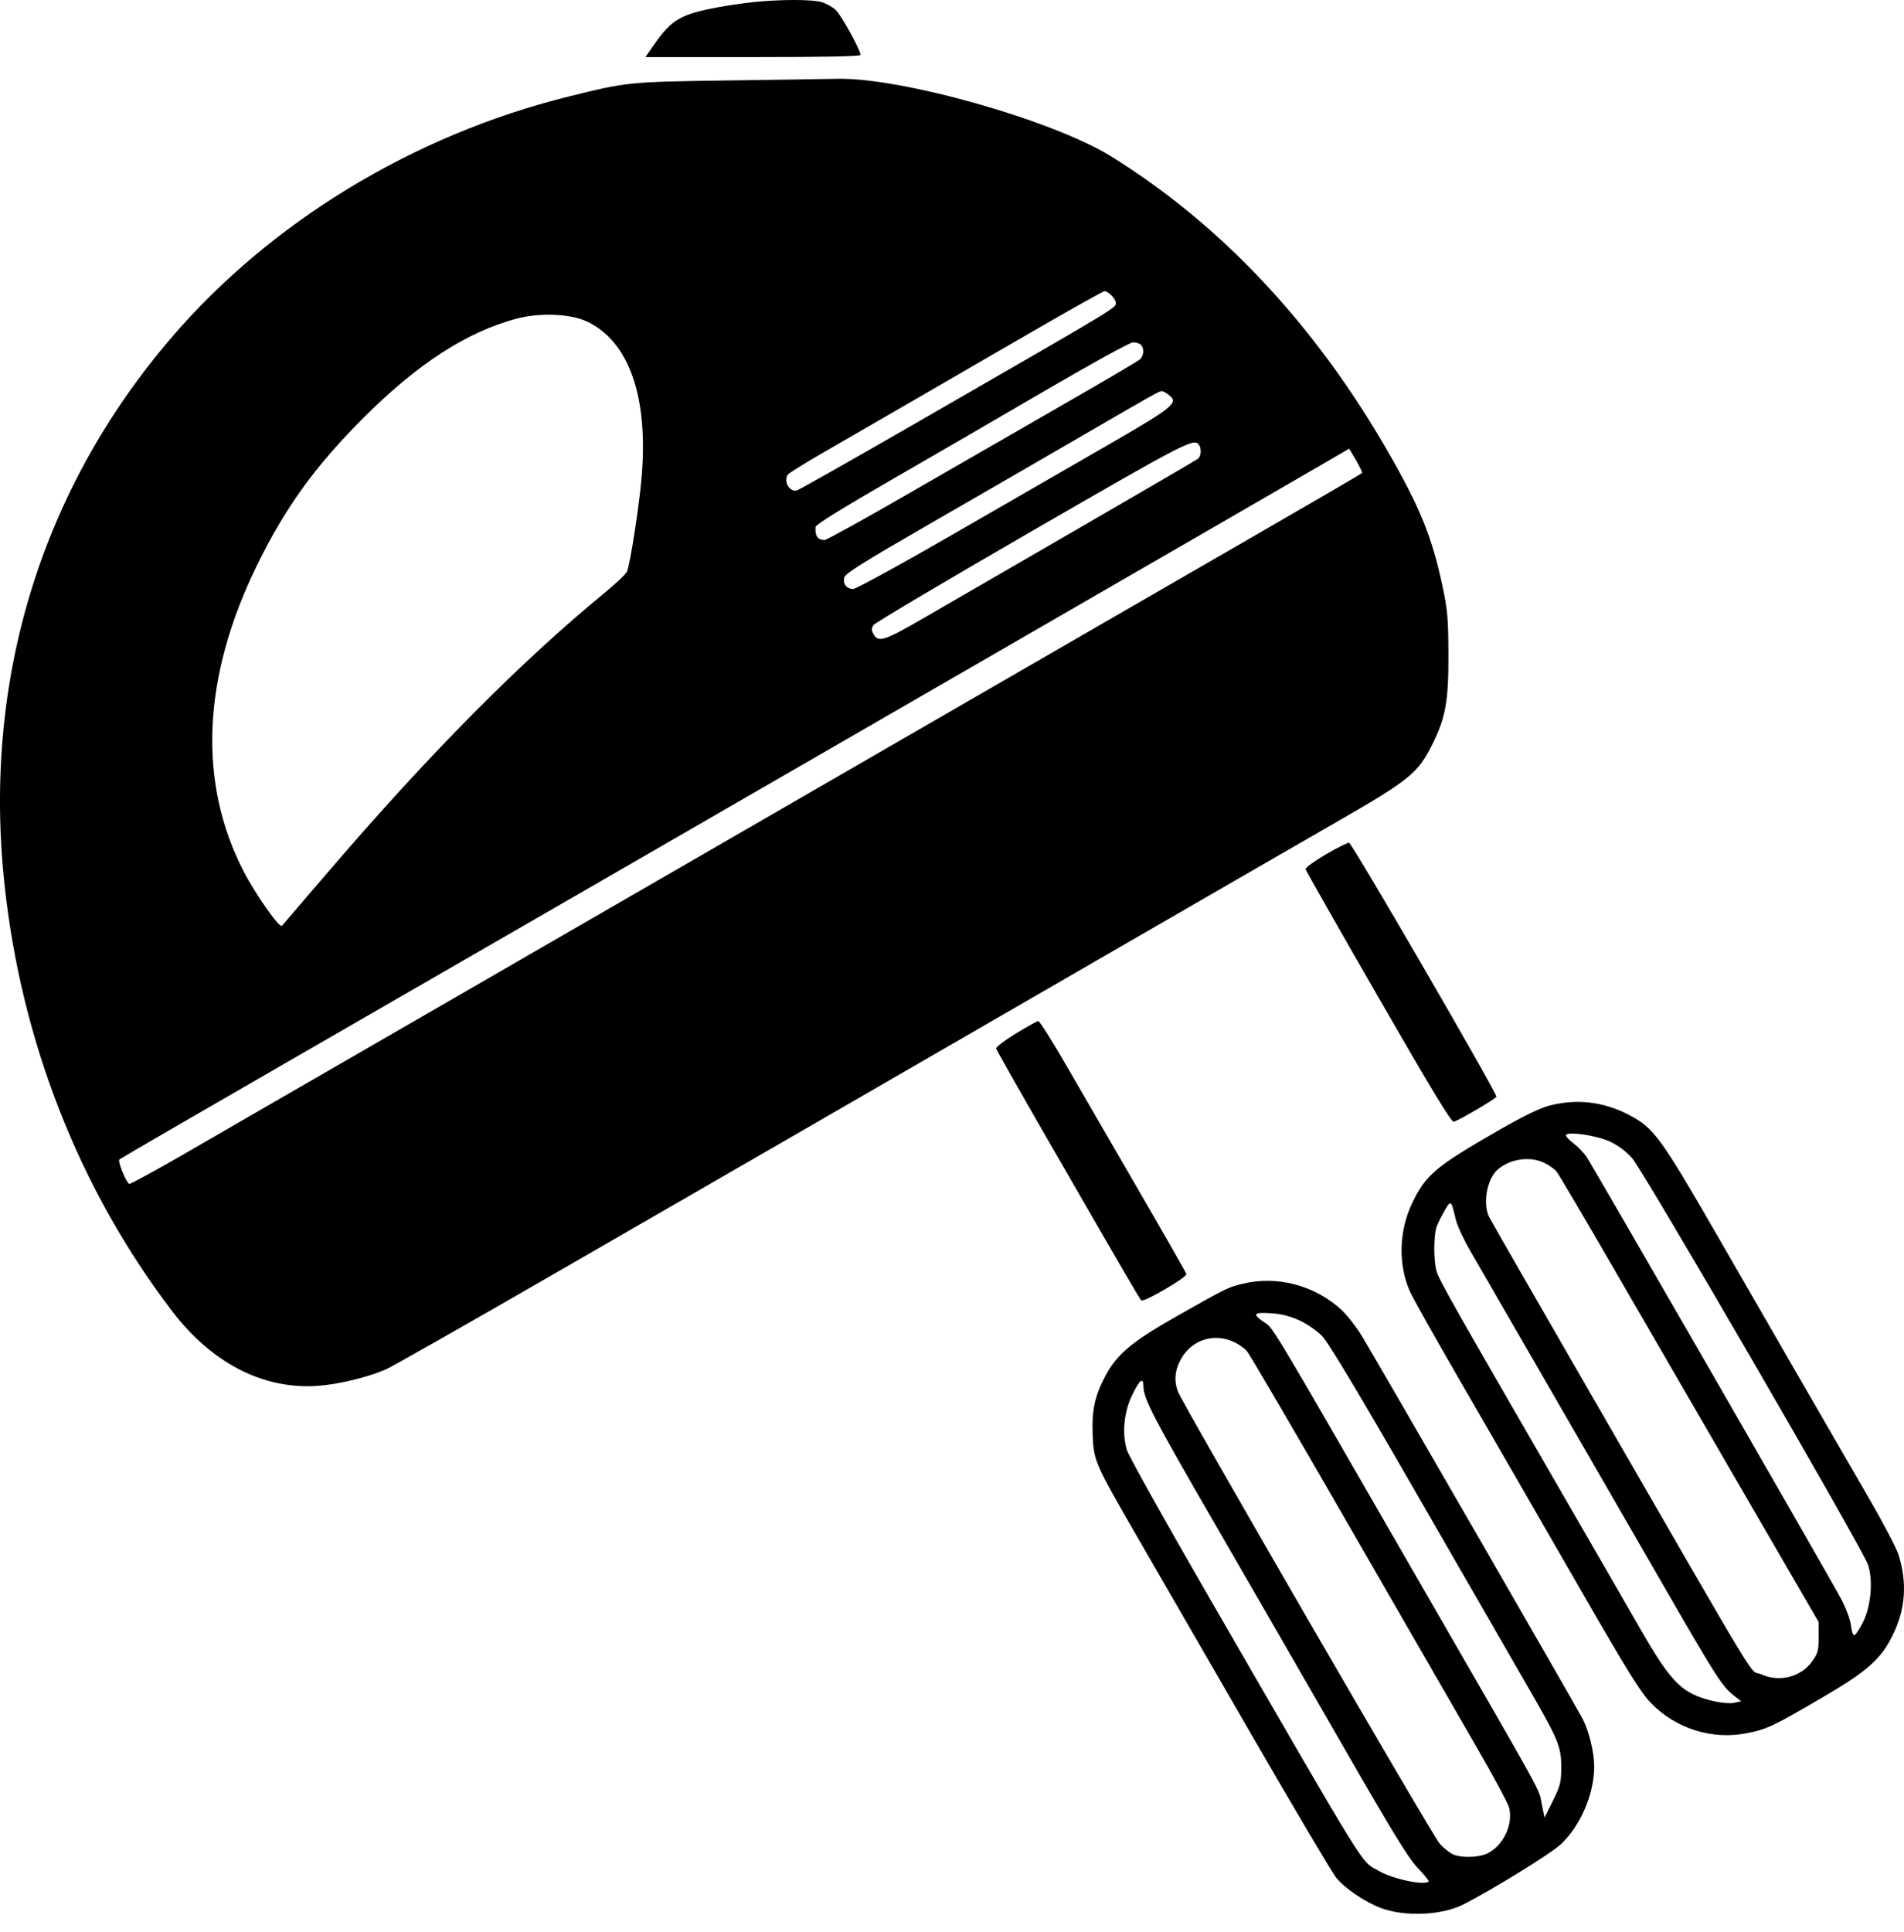 <svg width="70" height="71" viewBox="0 0 70 71" fill="none" xmlns="http://www.w3.org/2000/svg">
<path fill-rule="evenodd" clip-rule="evenodd" d="M27.725 0.075C27.36 0.113 26.777 0.196 26.431 0.26C25.031 0.519 24.701 0.709 24.058 1.625L23.727 2.098H27.681C30.317 2.098 31.635 2.071 31.635 2.018C31.635 1.837 30.93 0.557 30.724 0.365C30.601 0.251 30.36 0.119 30.188 0.072C29.829 -0.025 28.694 -0.024 27.725 0.075ZM26.709 2.958C23.113 3.008 23.053 3.014 20.883 3.554C15.187 4.97 9.937 8.162 6.287 12.428C1.492 18.032 -0.639 25.026 0.166 32.516C0.786 38.282 2.907 43.688 6.304 48.159C7.77 50.09 9.654 51.067 11.656 50.937C12.426 50.887 13.537 50.619 14.203 50.322C14.436 50.218 17.179 48.661 20.297 46.862C23.415 45.063 27.197 42.881 28.703 42.013C30.208 41.144 34.923 38.42 39.181 35.959C43.439 33.498 47.942 30.898 49.189 30.182C51.805 28.679 52.131 28.415 52.65 27.377C53.15 26.375 53.257 25.781 53.251 24.032C53.245 22.736 53.218 22.421 53.038 21.569C52.65 19.737 52.215 18.665 51.018 16.584C48.341 11.931 44.896 8.258 40.858 5.752C38.71 4.419 33.149 2.844 30.775 2.896C30.366 2.905 28.537 2.933 26.709 2.958ZM40.862 10.856C40.948 10.942 41.019 11.059 41.019 11.117C41.019 11.329 41.378 11.112 33.686 15.543C31.352 16.887 29.378 18.004 29.299 18.024C29.03 18.095 28.799 17.701 28.96 17.448C28.992 17.397 29.546 17.05 30.19 16.678C30.834 16.305 32.083 15.585 32.964 15.076C33.846 14.567 35.904 13.375 37.539 12.427C39.173 11.479 40.554 10.703 40.608 10.701C40.662 10.7 40.776 10.77 40.862 10.856ZM21.561 11.809C23.116 12.528 23.838 14.558 23.591 17.512C23.503 18.567 23.178 20.676 23.054 21.002C23.021 21.088 22.66 21.434 22.252 21.769C19.133 24.329 15.771 27.72 12.064 32.047C11.161 33.1 10.396 33.992 10.364 34.027C10.278 34.124 9.408 32.89 8.969 32.047C7.261 28.768 7.432 24.875 9.463 20.747C10.505 18.628 11.59 17.13 13.372 15.348C15.344 13.376 17.147 12.207 18.978 11.715C19.823 11.487 20.954 11.529 21.561 11.809ZM41.941 12.67C42.078 12.806 42.056 13.081 41.898 13.216C41.823 13.281 40.547 14.031 39.064 14.883C37.58 15.735 35.034 17.201 33.405 18.14C31.777 19.08 30.387 19.848 30.317 19.847C30.059 19.845 29.96 19.702 29.984 19.367C29.99 19.282 30.967 18.676 32.788 17.627C34.326 16.741 36.903 15.246 38.516 14.304C40.129 13.362 41.538 12.588 41.648 12.584C41.758 12.579 41.89 12.618 41.941 12.67ZM42.981 14.522C43.34 14.812 43.159 14.957 40.614 16.424C39.31 17.177 36.737 18.659 34.896 19.719C33.056 20.779 31.468 21.647 31.367 21.647C31.126 21.647 30.98 21.46 31.039 21.226C31.077 21.075 31.733 20.665 34.313 19.179C36.087 18.157 38.419 16.81 39.494 16.185C42.458 14.464 42.615 14.376 42.711 14.375C42.76 14.375 42.882 14.441 42.981 14.522ZM44.087 16.36C44.177 16.497 44.156 16.772 44.048 16.858C43.995 16.901 42.051 18.035 39.728 19.378C37.406 20.721 34.84 22.205 34.027 22.677C32.477 23.575 32.289 23.634 32.101 23.282C32.035 23.16 32.04 23.084 32.118 22.971C32.175 22.888 34.808 21.327 37.969 19.502C43.682 16.203 43.907 16.088 44.087 16.36ZM49.857 16.92C49.994 17.16 50.093 17.367 50.078 17.382C50.035 17.424 48.581 18.272 45.984 19.77C44.694 20.514 42.406 21.834 40.901 22.704C38.437 24.128 25.883 31.378 22.76 33.181C22.072 33.578 19.116 35.285 16.191 36.974C13.267 38.664 10.417 40.309 9.857 40.63C9.298 40.952 7.934 41.74 6.825 42.382C5.716 43.023 4.782 43.531 4.749 43.511C4.622 43.432 4.319 42.676 4.389 42.614C4.429 42.578 7.242 40.947 10.639 38.989C14.037 37.031 18.858 34.251 21.352 32.811C23.847 31.371 30.814 27.349 36.835 23.873C42.856 20.397 48.187 17.316 48.682 17.026C49.176 16.736 49.587 16.496 49.595 16.493C49.602 16.489 49.721 16.681 49.857 16.92ZM48.74 31.405C48.321 31.65 47.987 31.893 47.998 31.944C48.008 31.994 49.213 34.114 50.676 36.654C52.664 40.108 53.364 41.261 53.452 41.23C53.718 41.133 55.012 40.369 55.014 40.308C55.018 40.139 49.712 30.994 49.599 30.975C49.546 30.966 49.16 31.16 48.74 31.405ZM37.343 37.988C36.935 38.237 36.611 38.485 36.623 38.538C36.636 38.591 37.46 40.047 38.454 41.772C41.297 46.706 41.887 47.72 41.958 47.794C42.042 47.881 43.646 46.945 43.617 46.826C43.606 46.779 42.837 45.431 41.909 43.831C40.98 42.231 39.779 40.157 39.239 39.221C38.7 38.286 38.219 37.523 38.172 37.527C38.125 37.531 37.752 37.739 37.343 37.988ZM56.96 40.636C56.617 40.725 56.009 41.02 55.162 41.505C52.793 42.863 52.421 43.172 51.923 44.208C51.429 45.236 51.396 46.477 51.837 47.47C51.937 47.696 52.752 49.148 53.648 50.696C55.506 53.91 55.483 53.87 58.205 58.594C59.861 61.468 60.318 62.2 60.694 62.589C61.615 63.542 62.962 63.961 64.255 63.695C64.975 63.548 65.209 63.436 67.009 62.383C68.652 61.422 69.153 60.979 69.583 60.105C70.054 59.148 70.125 58.189 69.801 57.148C69.727 56.911 69.259 56.014 68.761 55.154C66.91 51.956 65 48.648 63.143 45.424C61.055 41.8 60.806 41.459 59.896 40.981C58.959 40.489 57.971 40.373 56.96 40.636ZM59.163 41.946C59.48 42.088 59.757 42.293 60.004 42.566C60.414 43.021 68.469 56.9 68.677 57.511C68.868 58.073 68.788 59.025 68.5 59.605C68.373 59.859 68.23 60.081 68.182 60.096C68.13 60.114 68.079 59.977 68.053 59.755C68.03 59.544 67.879 59.131 67.703 58.794C67.335 58.089 58.599 42.921 58.329 42.52C58.226 42.367 58.005 42.138 57.837 42.012C57.67 41.886 57.552 41.751 57.575 41.713C57.658 41.579 58.679 41.729 59.163 41.946ZM56.798 42.751C56.957 42.833 57.145 42.965 57.216 43.044C57.286 43.124 58.259 44.773 59.378 46.708C60.497 48.644 62.638 52.339 64.136 54.919L66.86 59.611L66.861 60.165C66.862 60.648 66.834 60.76 66.638 61.042C66.228 61.634 65.423 61.844 64.751 61.536C64.257 61.309 65.091 62.682 58.4 51.087C56.464 47.733 54.822 44.876 54.752 44.738C54.502 44.247 54.665 43.326 55.063 42.984C55.53 42.583 56.272 42.483 56.798 42.751ZM53.524 44.832C53.575 45.047 53.821 45.575 54.071 46.005C54.517 46.772 58.18 53.114 61.386 58.672C63.099 61.641 63.326 61.992 63.751 62.323L64.015 62.529L63.783 62.58C63.457 62.651 62.716 62.501 62.233 62.265C61.643 61.976 61.197 61.427 60.336 59.923C59.917 59.192 58.578 56.87 57.359 54.763C53.371 47.865 52.905 47.041 52.813 46.716C52.699 46.313 52.705 45.376 52.824 45.066C52.873 44.937 53.005 44.675 53.117 44.483C53.345 44.093 53.351 44.098 53.524 44.832ZM45.69 47.182C45.142 47.315 45.099 47.336 43.26 48.377C41.627 49.301 41.063 49.771 40.643 50.563C40.251 51.303 40.137 51.823 40.171 52.72C40.209 53.696 40.237 53.761 41.862 56.575C42.513 57.701 44.352 60.886 45.95 63.652C47.548 66.418 48.975 68.828 49.12 69.007C49.447 69.409 50.18 69.906 50.771 70.128C51.643 70.454 53.005 70.397 53.787 70.002C54.812 69.485 56.99 68.145 57.363 67.803C58.096 67.131 58.61 65.946 58.61 64.928C58.61 64.415 58.426 63.649 58.191 63.185C57.996 62.8 50.758 50.251 50.078 49.118C49.867 48.767 49.512 48.315 49.289 48.114C48.309 47.233 46.941 46.879 45.69 47.182ZM47.792 48.539C48.07 48.669 48.433 48.923 48.621 49.12C48.844 49.353 49.992 51.269 52.077 54.892C53.794 57.874 55.628 61.057 56.152 61.965C57.307 63.965 57.401 64.192 57.398 64.975C57.397 65.507 57.364 65.635 57.09 66.187L56.784 66.805L56.682 66.305C56.558 65.698 56.916 66.35 52.399 58.516C46.33 47.989 46.868 48.884 46.402 48.546C46.032 48.279 46.113 48.222 46.797 48.272C47.129 48.295 47.465 48.386 47.792 48.539ZM45.358 49.319C45.53 49.399 45.746 49.547 45.838 49.65C45.929 49.752 47.615 52.634 49.583 56.053C51.552 59.472 53.665 63.139 54.28 64.202C54.895 65.264 55.433 66.263 55.477 66.422C55.647 67.039 55.269 67.842 54.674 68.124C54.343 68.281 53.673 68.289 53.389 68.141C53.273 68.08 53.069 67.913 52.935 67.769C52.673 67.488 43.448 51.557 43.298 51.128C43.171 50.762 43.188 50.433 43.356 50.071C43.72 49.281 44.578 48.959 45.358 49.319ZM42.038 50.95C42.043 51.408 42.391 52.077 44.646 55.975C45.927 58.19 48.037 61.847 49.334 64.103C51.213 67.371 51.781 68.298 52.127 68.66C52.367 68.91 52.546 69.131 52.525 69.152C52.367 69.309 51.198 69.061 50.687 68.762C49.999 68.359 50.465 69.111 44.341 58.516C42.8 55.849 41.489 53.497 41.427 53.289C41.244 52.669 41.322 51.885 41.63 51.26C41.906 50.7 42.033 50.603 42.038 50.95Z" fill="black"/>
</svg>
